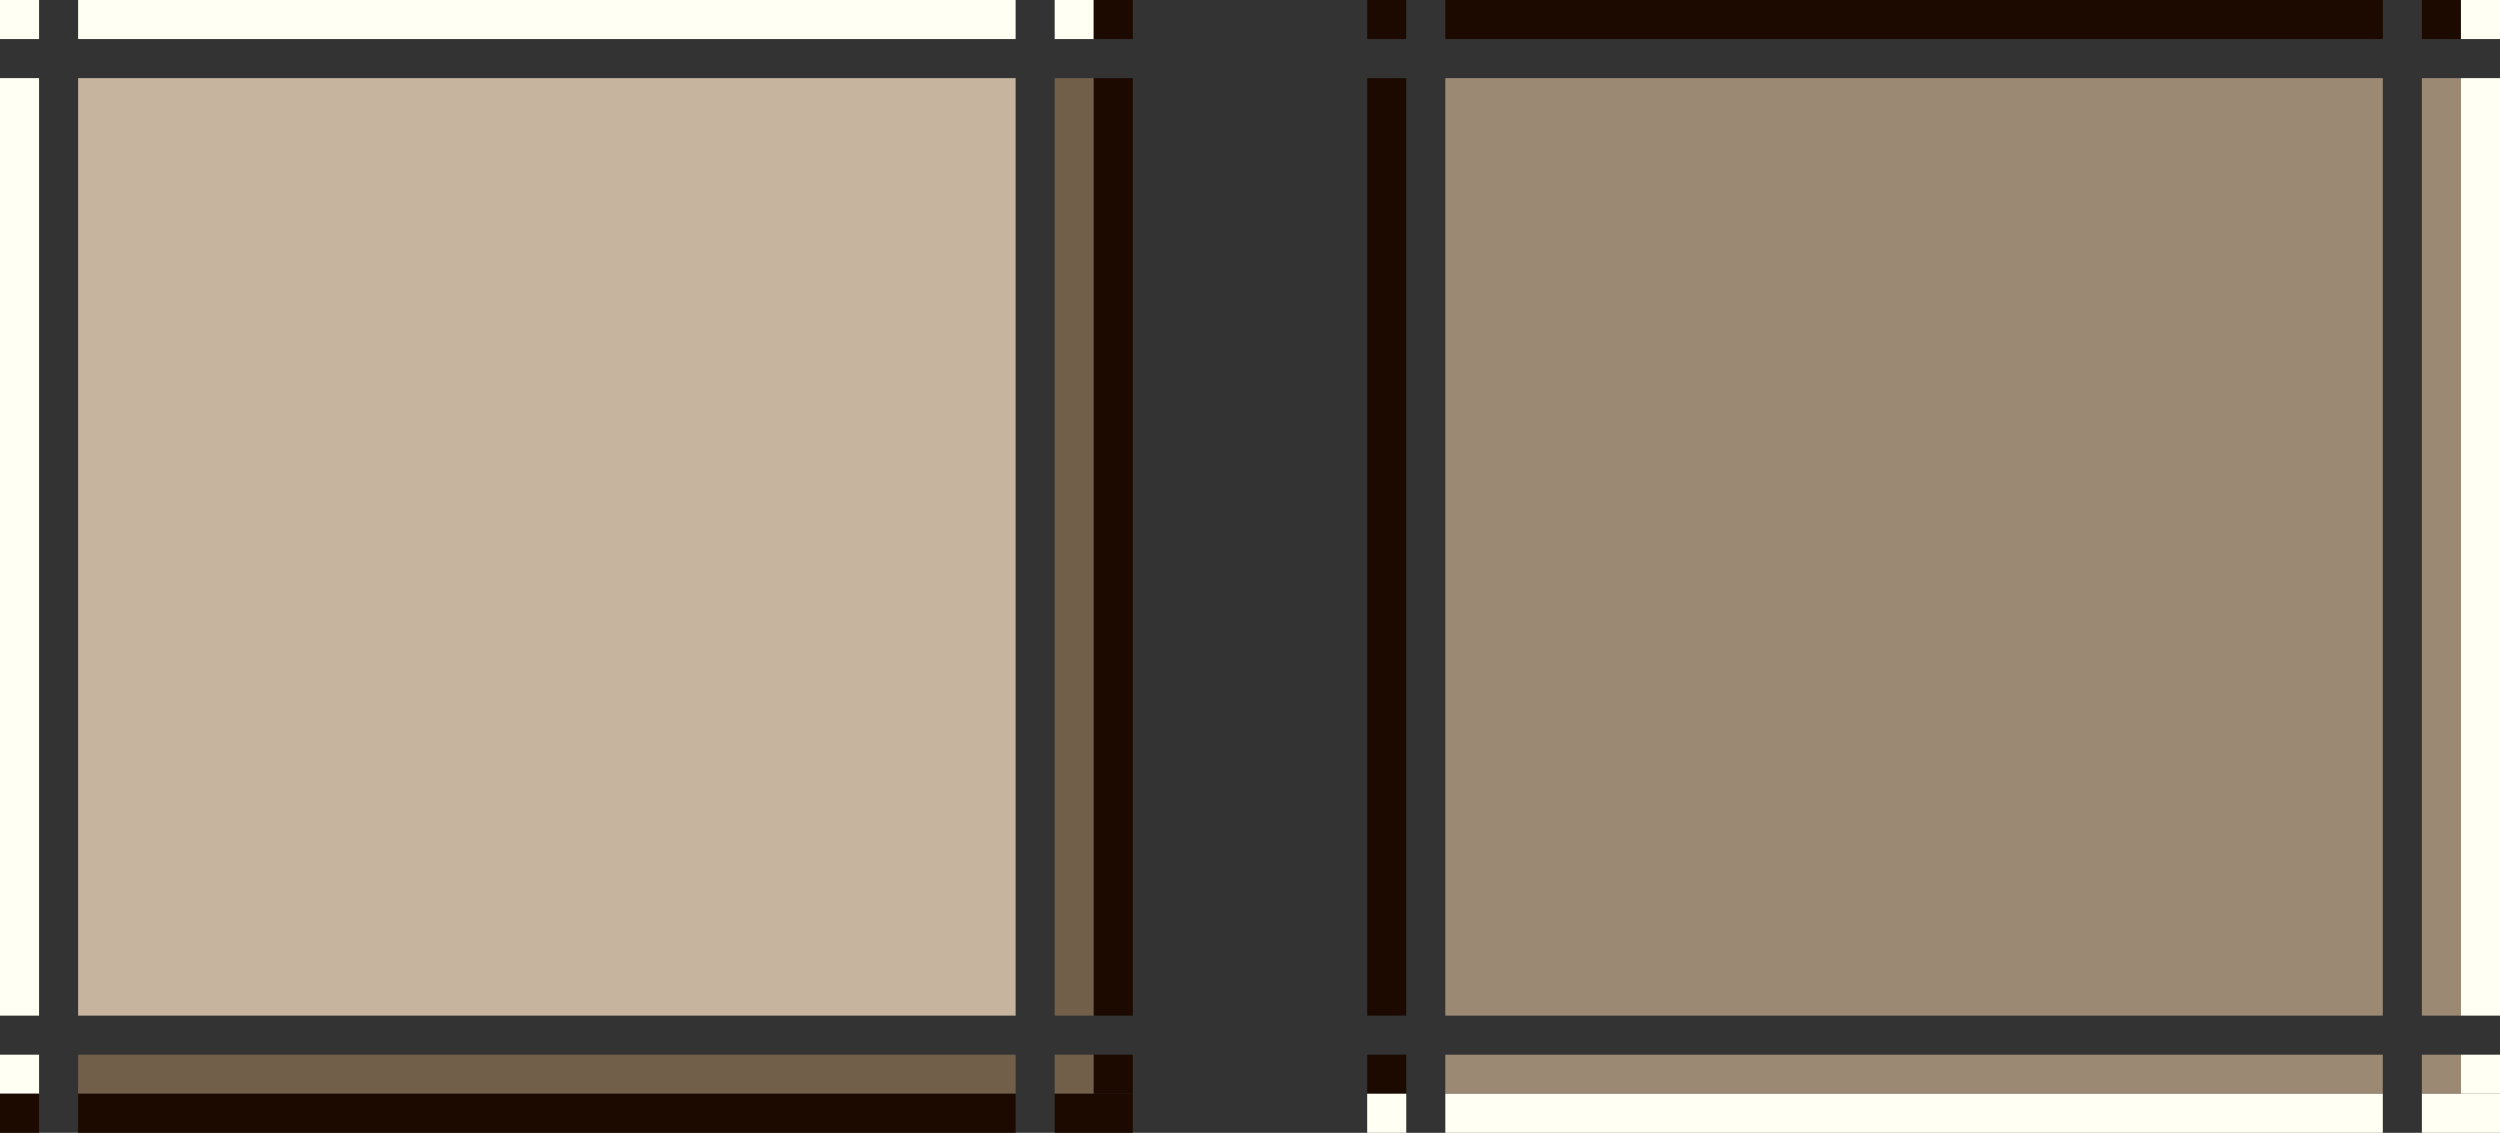 <?xml version="1.0" encoding="UTF-8" standalone="no"?>
<!-- Created with Inkscape (http://www.inkscape.org/) -->

<svg
   xmlns:dc="http://purl.org/dc/elements/1.1/"
   xmlns:cc="http://creativecommons.org/ns#"
   xmlns:rdf="http://www.w3.org/1999/02/22-rdf-syntax-ns#"
   xmlns:svg="http://www.w3.org/2000/svg"
   xmlns="http://www.w3.org/2000/svg"
   xmlns:sodipodi="http://sodipodi.sourceforge.net/DTD/sodipodi-0.dtd"
   xmlns:inkscape="http://www.inkscape.org/namespaces/inkscape"
   height="29"
   width="64"
   id="svg3124"
   sodipodi:version="0.32"
   inkscape:version="0.92.1 r15371"
   version="1.0"
   sodipodi:docname="button.svg"
   inkscape:output_extension="org.inkscape.output.svg.inkscape">
  <rect width="100%" height="100%" fill="#333333" stroke="none"/>
  <sodipodi:namedview
     id="base"
     pagecolor="#a060a0"
     bordercolor="#646064"
     borderopacity="1.0"
     inkscape:pageopacity="0.5"
     inkscape:pageshadow="2"
     inkscape:cx="36.81185"
     inkscape:cy="6.6161281"
     inkscape:zoom="16.000001"
     inkscape:document-units="px"
     inkscape:current-layer="layer1"
     showgrid="true"
     gridtolerance="10000"
     inkscape:grid-points="true"
     inkscape:window-width="1867"
     inkscape:window-height="1008"
     inkscape:window-x="0"
     inkscape:window-y="0"
     showguides="true"
     inkscape:guide-bbox="true"
     inkscape:window-maximized="1"
     fit-margin-top="0"
     fit-margin-left="0"
     fit-margin-right="0"
     fit-margin-bottom="0">
    <inkscape:grid
       spacingy="1"
       spacingx="1"
       enabled="true"
       visible="true"
       id="grid3133"
       type="xygrid"
       empspacing="5"
       snapvisiblegridlinesonly="true"
       originx="5"
       originy="19" />
  </sodipodi:namedview>
  <defs
     id="defs3126" />
  <g
     transform="translate(41.5,-28.862)"
     id="layer1"
     inkscape:label="Warstwa 1"
     inkscape:groupmode="layer">
    <g
       id="normal-topleft"
       transform="translate(-61.5,62.862)">
      <rect
         style="opacity:1;vector-effect:none;fill:#fffff3;fill-opacity:1;stroke:none;stroke-width:0.5;stroke-linecap:square;stroke-linejoin:miter;stroke-miterlimit:4;stroke-dasharray:none;stroke-dashoffset:0;stroke-opacity:1;marker:none"
         id="rect2277"
         width="1"
         height="1"
         x="20"
         y="-34" />
    </g>
    <g
       id="normal-top"
       transform="translate(-61.5,62.862)">
      <rect
         style="opacity:1;vector-effect:none;fill:#fffff3;fill-opacity:1;stroke:none;stroke-width:0.433;stroke-linecap:square;stroke-linejoin:miter;stroke-miterlimit:4;stroke-dasharray:none;stroke-dashoffset:0;stroke-opacity:1;marker:none"
         id="rect2279"
         width="24"
         height="1"
         x="22"
         y="-34" />
    </g>
    <g
       id="normal-topright"
       transform="translate(-69.5,62.862)">
      <rect
         style="opacity:1;vector-effect:none;fill:#fffff3;fill-opacity:1;stroke:none;stroke-width:0.5;stroke-linecap:square;stroke-linejoin:miter;stroke-miterlimit:4;stroke-dasharray:none;stroke-dashoffset:0;stroke-opacity:1;marker:none"
         id="rect2281"
         width="1"
         height="1"
         x="55"
         y="-34" />
      <rect
         style="opacity:1;vector-effect:none;fill:#1c0a00;fill-opacity:1;stroke:none;stroke-width:0.5;stroke-linecap:square;stroke-linejoin:miter;stroke-miterlimit:4;stroke-dasharray:none;stroke-dashoffset:0;stroke-opacity:1;marker:none"
         id="rect2283"
         width="1"
         height="1"
         x="56"
         y="-34" />
    </g>
    <g
       id="normal-left"
       transform="translate(-61.5,54.862)">
      <rect
         style="opacity:1;vector-effect:none;fill:#fffff3;fill-opacity:1;stroke:none;stroke-width:0.433;stroke-linecap:square;stroke-linejoin:miter;stroke-miterlimit:4;stroke-dasharray:none;stroke-dashoffset:0;stroke-opacity:1;marker:none"
         id="rect2287"
         width="1"
         height="24"
         x="20"
         y="-24" />
    </g>
    <g
       id="normal-center"
       inkscape:label="#button-normal-center"
       transform="translate(-61.5,54.862)">
      <rect
         style="opacity:1;vector-effect:none;fill:#c6b49e;fill-opacity:1;stroke:none;stroke-width:0.375;stroke-linecap:square;stroke-linejoin:miter;stroke-miterlimit:4;stroke-dasharray:none;stroke-dashoffset:0;stroke-opacity:1;marker:none"
         id="rect2289"
         width="24"
         height="24"
         x="22"
         y="-24" />
    </g>
    <g
       id="normal-right"
       transform="translate(-69.5,54.862)">
      <rect
         style="opacity:1;vector-effect:none;fill:#715f49;fill-opacity:1;stroke:none;stroke-width:0.433;stroke-linecap:square;stroke-linejoin:miter;stroke-miterlimit:4;stroke-dasharray:none;stroke-dashoffset:0;stroke-opacity:1;marker:none"
         id="rect2291"
         width="1"
         height="24"
         x="55"
         y="-24" />
      <rect
         style="opacity:1;vector-effect:none;fill:#1c0a00;fill-opacity:1;stroke:none;stroke-width:0.433;stroke-linecap:square;stroke-linejoin:miter;stroke-miterlimit:4;stroke-dasharray:none;stroke-dashoffset:0;stroke-opacity:1;marker:none"
         id="rect2293"
         width="1"
         height="24"
         x="56"
         y="-24" />
    </g>
    <g
       id="normal-bottomleft"
       transform="translate(-61.5,54.862)">
      <rect
         style="opacity:1;vector-effect:none;fill:#fffff3;fill-opacity:1;stroke:none;stroke-width:0.5;stroke-linecap:square;stroke-linejoin:miter;stroke-miterlimit:4;stroke-dasharray:none;stroke-dashoffset:0;stroke-opacity:1;marker:none"
         id="rect2295"
         width="1"
         height="1"
         x="20"
         y="1" />
      <rect
         style="opacity:1;vector-effect:none;fill:#1c0a00;fill-opacity:1;stroke:none;stroke-width:0.5;stroke-linecap:square;stroke-linejoin:miter;stroke-miterlimit:4;stroke-dasharray:none;stroke-dashoffset:0;stroke-opacity:1;marker:none"
         id="rect2297"
         width="1"
         height="1"
         x="20"
         y="2" />
    </g>
    <g
       id="normal-bottom"
       transform="translate(-61.5,54.862)">
      <rect
         style="opacity:1;vector-effect:none;fill:#715f49;fill-opacity:1;stroke:none;stroke-width:0.433;stroke-linecap:square;stroke-linejoin:miter;stroke-miterlimit:4;stroke-dasharray:none;stroke-dashoffset:0;stroke-opacity:1;marker:none"
         id="rect2299"
         width="24"
         height="1"
         x="22"
         y="1" />
      <rect
         style="opacity:1;vector-effect:none;fill:#1c0a00;fill-opacity:1;stroke:none;stroke-width:0.433;stroke-linecap:square;stroke-linejoin:miter;stroke-miterlimit:4;stroke-dasharray:none;stroke-dashoffset:0;stroke-opacity:1;marker:none"
         id="rect2301"
         width="24"
         height="1"
         x="22"
         y="2" />
    </g>
    <g
       id="normal-bottomright"
       transform="translate(-69.5,54.862)">
      <rect
         style="opacity:1;vector-effect:none;fill:#715f49;fill-opacity:1;stroke:none;stroke-width:0.5;stroke-linecap:square;stroke-linejoin:miter;stroke-miterlimit:4;stroke-dasharray:none;stroke-dashoffset:0;stroke-opacity:1;marker:none"
         id="rect2303"
         width="1"
         height="1"
         x="55"
         y="1" />
      <rect
         style="opacity:1;vector-effect:none;fill:#1c0a00;fill-opacity:1;stroke:none;stroke-width:0.5;stroke-linecap:square;stroke-linejoin:miter;stroke-miterlimit:4;stroke-dasharray:none;stroke-dashoffset:0;stroke-opacity:1;marker:none"
         id="rect2305"
         width="1"
         height="1"
         x="56"
         y="1" />
      <rect
         style="opacity:1;vector-effect:none;fill:#1c0a00;fill-opacity:1;stroke:none;stroke-width:0.5;stroke-linecap:square;stroke-linejoin:miter;stroke-miterlimit:4;stroke-dasharray:none;stroke-dashoffset:0;stroke-opacity:1;marker:none"
         id="rect2307"
         width="2"
         height="1"
         x="55"
         y="2" />
    </g>
    <g
       id="pressed-topleft"
       transform="translate(-26.5,62.862)">
      <rect
         style="opacity:1;vector-effect:none;fill:#1c0a00;fill-opacity:1;stroke:none;stroke-width:0.5;stroke-linecap:square;stroke-linejoin:miter;stroke-miterlimit:4;stroke-dasharray:none;stroke-dashoffset:0;stroke-opacity:1;marker:none"
         id="rect2277-0"
         width="1"
         height="1"
         x="20"
         y="-34" />
    </g>
    <g
       id="pressed-top"
       transform="translate(-26.5,62.862)">
      <rect
         style="opacity:1;vector-effect:none;fill:#1c0a00;fill-opacity:1;stroke:none;stroke-width:0.433;stroke-linecap:square;stroke-linejoin:miter;stroke-miterlimit:4;stroke-dasharray:none;stroke-dashoffset:0;stroke-opacity:1;marker:none"
         id="rect2279-3"
         width="24"
         height="1"
         x="22"
         y="-34" />
    </g>
    <g
       id="pressed-topright"
       transform="translate(-34.5,62.862)">
      <rect
         style="opacity:1;vector-effect:none;fill:#1c0a00;fill-opacity:1;stroke:none;stroke-width:0.5;stroke-linecap:square;stroke-linejoin:miter;stroke-miterlimit:4;stroke-dasharray:none;stroke-dashoffset:0;stroke-opacity:1;marker:none"
         id="rect2281-59"
         width="1"
         height="1"
         x="55"
         y="-34" />
      <rect
         style="opacity:1;vector-effect:none;fill:#fffff3;fill-opacity:1;stroke:none;stroke-width:0.5;stroke-linecap:square;stroke-linejoin:miter;stroke-miterlimit:4;stroke-dasharray:none;stroke-dashoffset:0;stroke-opacity:1;marker:none"
         id="rect2283-2"
         width="1"
         height="1"
         x="56"
         y="-34" />
    </g>
    <g
       id="pressed-left"
       transform="translate(-26.5,54.862)">
      <rect
         style="opacity:1;vector-effect:none;fill:#1c0a00;fill-opacity:1;stroke:none;stroke-width:0.433;stroke-linecap:square;stroke-linejoin:miter;stroke-miterlimit:4;stroke-dasharray:none;stroke-dashoffset:0;stroke-opacity:1;marker:none"
         id="rect2287-97"
         width="1"
         height="24"
         x="20"
         y="-24" />
    </g>
    <g
       id="pressed-center"
       inkscape:label="#button-normal-center"
       transform="translate(-26.5,54.862)">
      <rect
         style="opacity:1;vector-effect:none;fill:#9b8973;fill-opacity:1;stroke:none;stroke-width:0.375;stroke-linecap:square;stroke-linejoin:miter;stroke-miterlimit:4;stroke-dasharray:none;stroke-dashoffset:0;stroke-opacity:1;marker:none"
         id="rect2289-6"
         width="24"
         height="24"
         x="22"
         y="-24" />
    </g>
    <g
       id="pressed-right"
       transform="translate(-34.5,54.862)">
      <rect
         style="opacity:1;vector-effect:none;fill:#9b8973;fill-opacity:1;stroke:none;stroke-width:0.433;stroke-linecap:square;stroke-linejoin:miter;stroke-miterlimit:4;stroke-dasharray:none;stroke-dashoffset:0;stroke-opacity:1;marker:none"
         id="rect2291-2"
         width="1"
         height="24"
         x="55"
         y="-24" />
      <rect
         style="opacity:1;vector-effect:none;fill:#fffff3;fill-opacity:1;stroke:none;stroke-width:0.433;stroke-linecap:square;stroke-linejoin:miter;stroke-miterlimit:4;stroke-dasharray:none;stroke-dashoffset:0;stroke-opacity:1;marker:none"
         id="rect2293-93"
         width="1"
         height="24"
         x="56"
         y="-24" />
    </g>
    <g
       id="pressed-bottomleft"
       transform="translate(-26.5,54.862)">
      <rect
         style="opacity:1;vector-effect:none;fill:#1c0a00;fill-opacity:1;stroke:none;stroke-width:0.5;stroke-linecap:square;stroke-linejoin:miter;stroke-miterlimit:4;stroke-dasharray:none;stroke-dashoffset:0;stroke-opacity:1;marker:none"
         id="rect2295-9"
         width="1"
         height="1"
         x="20"
         y="1" />
      <rect
         style="opacity:1;vector-effect:none;fill:#fffff3;fill-opacity:1;stroke:none;stroke-width:0.5;stroke-linecap:square;stroke-linejoin:miter;stroke-miterlimit:4;stroke-dasharray:none;stroke-dashoffset:0;stroke-opacity:1;marker:none"
         id="rect2297-4"
         width="1"
         height="1"
         x="20"
         y="2" />
    </g>
    <g
       id="pressed-bottom"
       transform="translate(-26.5,54.862)">
      <rect
         style="opacity:1;vector-effect:none;fill:#9b8973;fill-opacity:1;stroke:none;stroke-width:0.433;stroke-linecap:square;stroke-linejoin:miter;stroke-miterlimit:4;stroke-dasharray:none;stroke-dashoffset:0;stroke-opacity:1;marker:none"
         id="rect2299-8"
         width="24"
         height="1"
         x="22"
         y="1" />
      <rect
         style="opacity:1;vector-effect:none;fill:#fffff3;fill-opacity:1;stroke:none;stroke-width:0.433;stroke-linecap:square;stroke-linejoin:miter;stroke-miterlimit:4;stroke-dasharray:none;stroke-dashoffset:0;stroke-opacity:1;marker:none"
         id="rect2301-4"
         width="24"
         height="1"
         x="22"
         y="2" />
    </g>
    <g
       id="pressed-bottomright"
       transform="translate(-34.5,54.862)">
      <rect
         style="opacity:1;vector-effect:none;fill:#9b8973;fill-opacity:1;stroke:none;stroke-width:0.5;stroke-linecap:square;stroke-linejoin:miter;stroke-miterlimit:4;stroke-dasharray:none;stroke-dashoffset:0;stroke-opacity:1;marker:none"
         id="rect2303-0"
         width="1"
         height="1"
         x="55"
         y="1" />
      <rect
         style="opacity:1;vector-effect:none;fill:#fffff3;fill-opacity:1;stroke:none;stroke-width:0.5;stroke-linecap:square;stroke-linejoin:miter;stroke-miterlimit:4;stroke-dasharray:none;stroke-dashoffset:0;stroke-opacity:1;marker:none"
         id="rect2305-3"
         width="1"
         height="1"
         x="56"
         y="1" />
      <rect
         style="opacity:1;vector-effect:none;fill:#fffff3;fill-opacity:1;stroke:none;stroke-width:0.5;stroke-linecap:square;stroke-linejoin:miter;stroke-miterlimit:4;stroke-dasharray:none;stroke-dashoffset:0;stroke-opacity:1;marker:none"
         id="rect2307-6"
         width="2"
         height="1"
         x="55"
         y="2" />
    </g>
  </g>
</svg>
